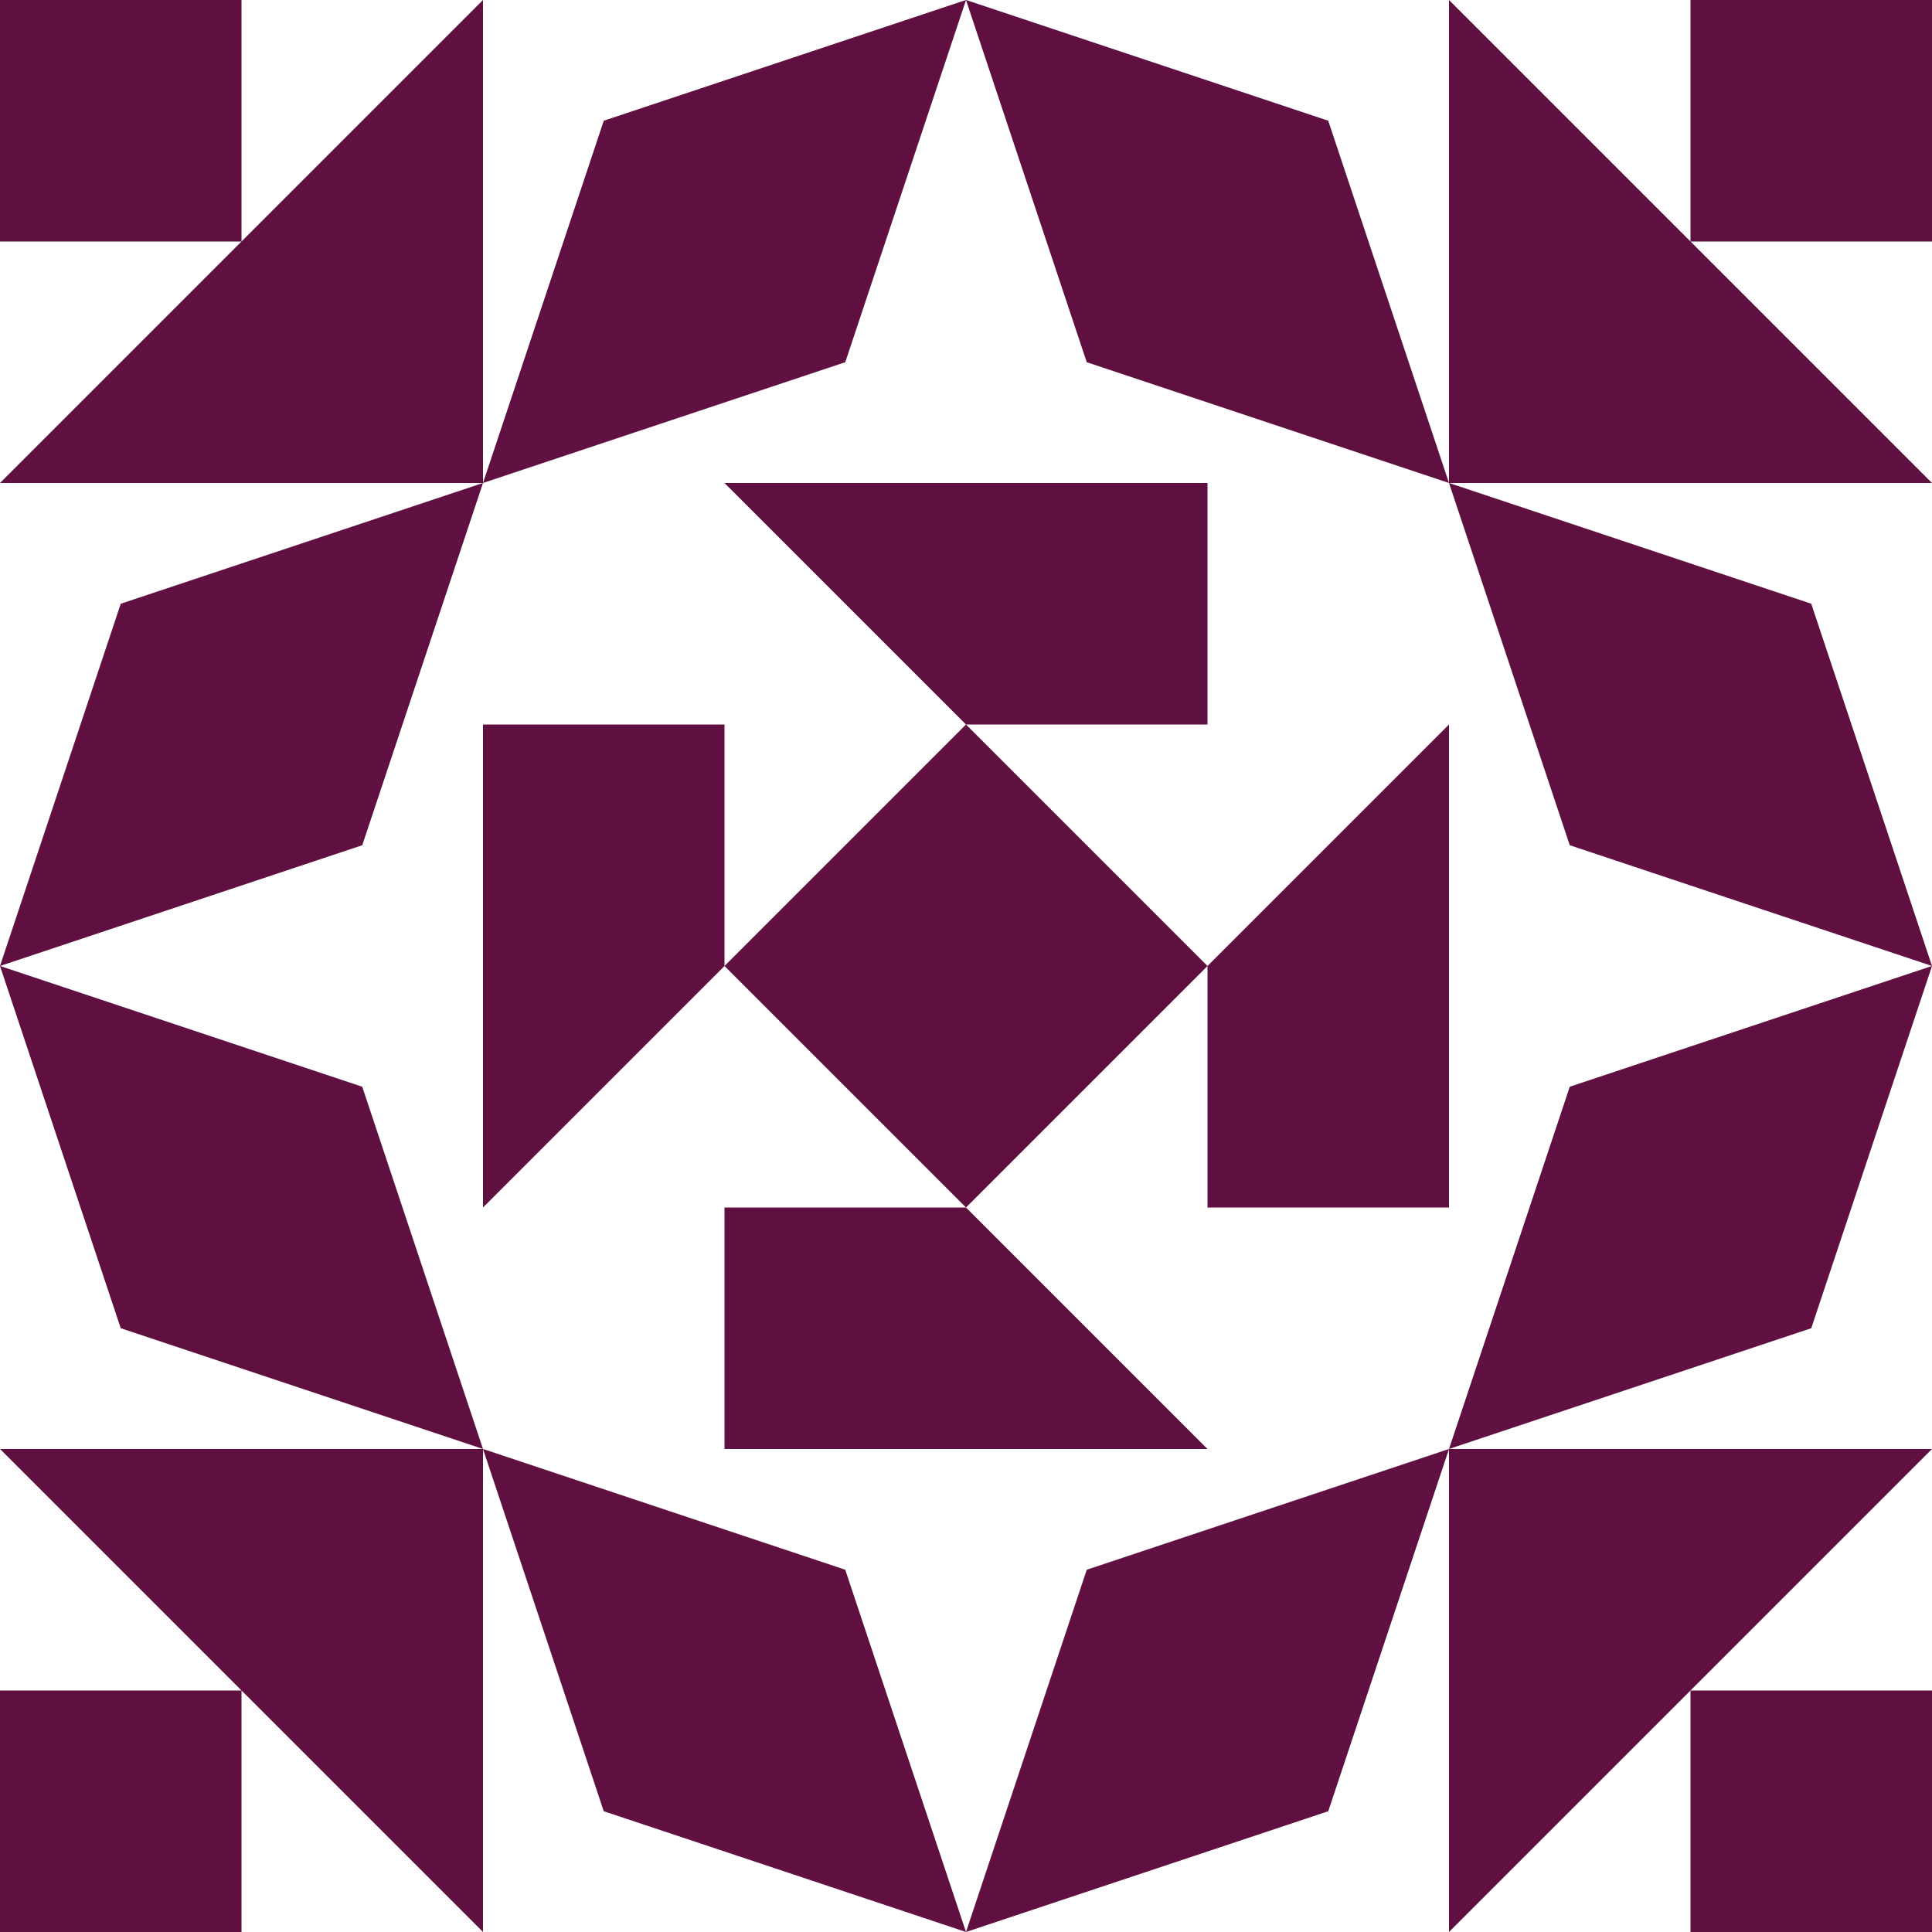 <?xml version="1.0" standalone="no"?>
<!DOCTYPE svg PUBLIC
   "-//W3C//DTD SVG 1.1/EN"
   "http://www.w3.org/Graphics/SVG/1.1/DTD/svg11.dtd">

<svg width="480" height="480" version="1.1"
     xmlns="http://www.w3.org/2000/svg">
  <title>a boring SVG shape</title>
  <desc>
    Lua generator commit: 2472d776
    Generated from hex: 61430cf8 99ab8600
    1 1 shape=9 turn=3 invert=1
    2 1 shape=9 turn=4 invert=1
    2 2 shape=9 turn=5 invert=1
    1 2 shape=9 turn=6 invert=1
    0 0 shape=10 turn=0 invert=1
    3 0 shape=10 turn=1 invert=1
    3 3 shape=10 turn=2 invert=1
    0 3 shape=10 turn=3 invert=1
    1 0 shape=13 turn=0 invert=0
    2 0 shape=13 turn=1 invert=0
    3 1 shape=13 turn=1 invert=0
    3 2 shape=13 turn=2 invert=0
    2 3 shape=13 turn=2 invert=0
    1 3 shape=13 turn=3 invert=0
    0 2 shape=13 turn=3 invert=0
    0 1 shape=13 turn=0 invert=0
  </desc>
  <path d="M 120 180 L 120 120 L 180 120 L 240 180 L 180 240 L 180 180 Z M 120 240 L 240 240 L 240 120 L 120 120 Z" fill="#601040" />
  <path d="M 300 120 L 360 120 L 360 180 L 300 240 L 240 180 L 300 180 Z M 240 120 L 240 240 L 360 240 L 360 120 Z" fill="#601040" />
  <path d="M 360 300 L 360 360 L 300 360 L 240 300 L 300 240 L 300 300 Z M 360 240 L 240 240 L 240 360 L 360 360 Z" fill="#601040" />
  <path d="M 180 360 L 120 360 L 120 300 L 180 240 L 240 300 L 180 300 Z M 240 360 L 240 240 L 120 240 L 120 360 Z" fill="#601040" />
  <path d="M 120 0 L 0 120 L 0 60 L 60 60 L 60 0 Z M 0 0 L 0 120 L 120 120 L 120 0 Z" fill="#601040" />
  <path d="M 480 120 L 360 0 L 420 0 L 420 60 L 480 60 Z M 480 0 L 360 0 L 360 120 L 480 120 Z" fill="#601040" />
  <path d="M 360 480 L 480 360 L 480 420 L 420 420 L 420 480 Z M 480 480 L 480 360 L 360 360 L 360 480 Z" fill="#601040" />
  <path d="M 0 360 L 120 480 L 60 480 L 60 420 L 0 420 Z M 0 480 L 120 480 L 120 360 L 0 360 Z" fill="#601040" />
  <path d="M 240 0 L 210 90 L 120 120 L 150 30 Z" fill="#601040" />
  <path d="M 360 120 L 270 90 L 240 0 L 330 30 Z" fill="#601040" />
  <path d="M 480 240 L 390 210 L 360 120 L 450 150 Z" fill="#601040" />
  <path d="M 360 360 L 390 270 L 480 240 L 450 330 Z" fill="#601040" />
  <path d="M 240 480 L 270 390 L 360 360 L 330 450 Z" fill="#601040" />
  <path d="M 120 360 L 210 390 L 240 480 L 150 450 Z" fill="#601040" />
  <path d="M 0 240 L 90 270 L 120 360 L 30 330 Z" fill="#601040" />
  <path d="M 120 120 L 90 210 L 0 240 L 30 150 Z" fill="#601040" />
</svg>
